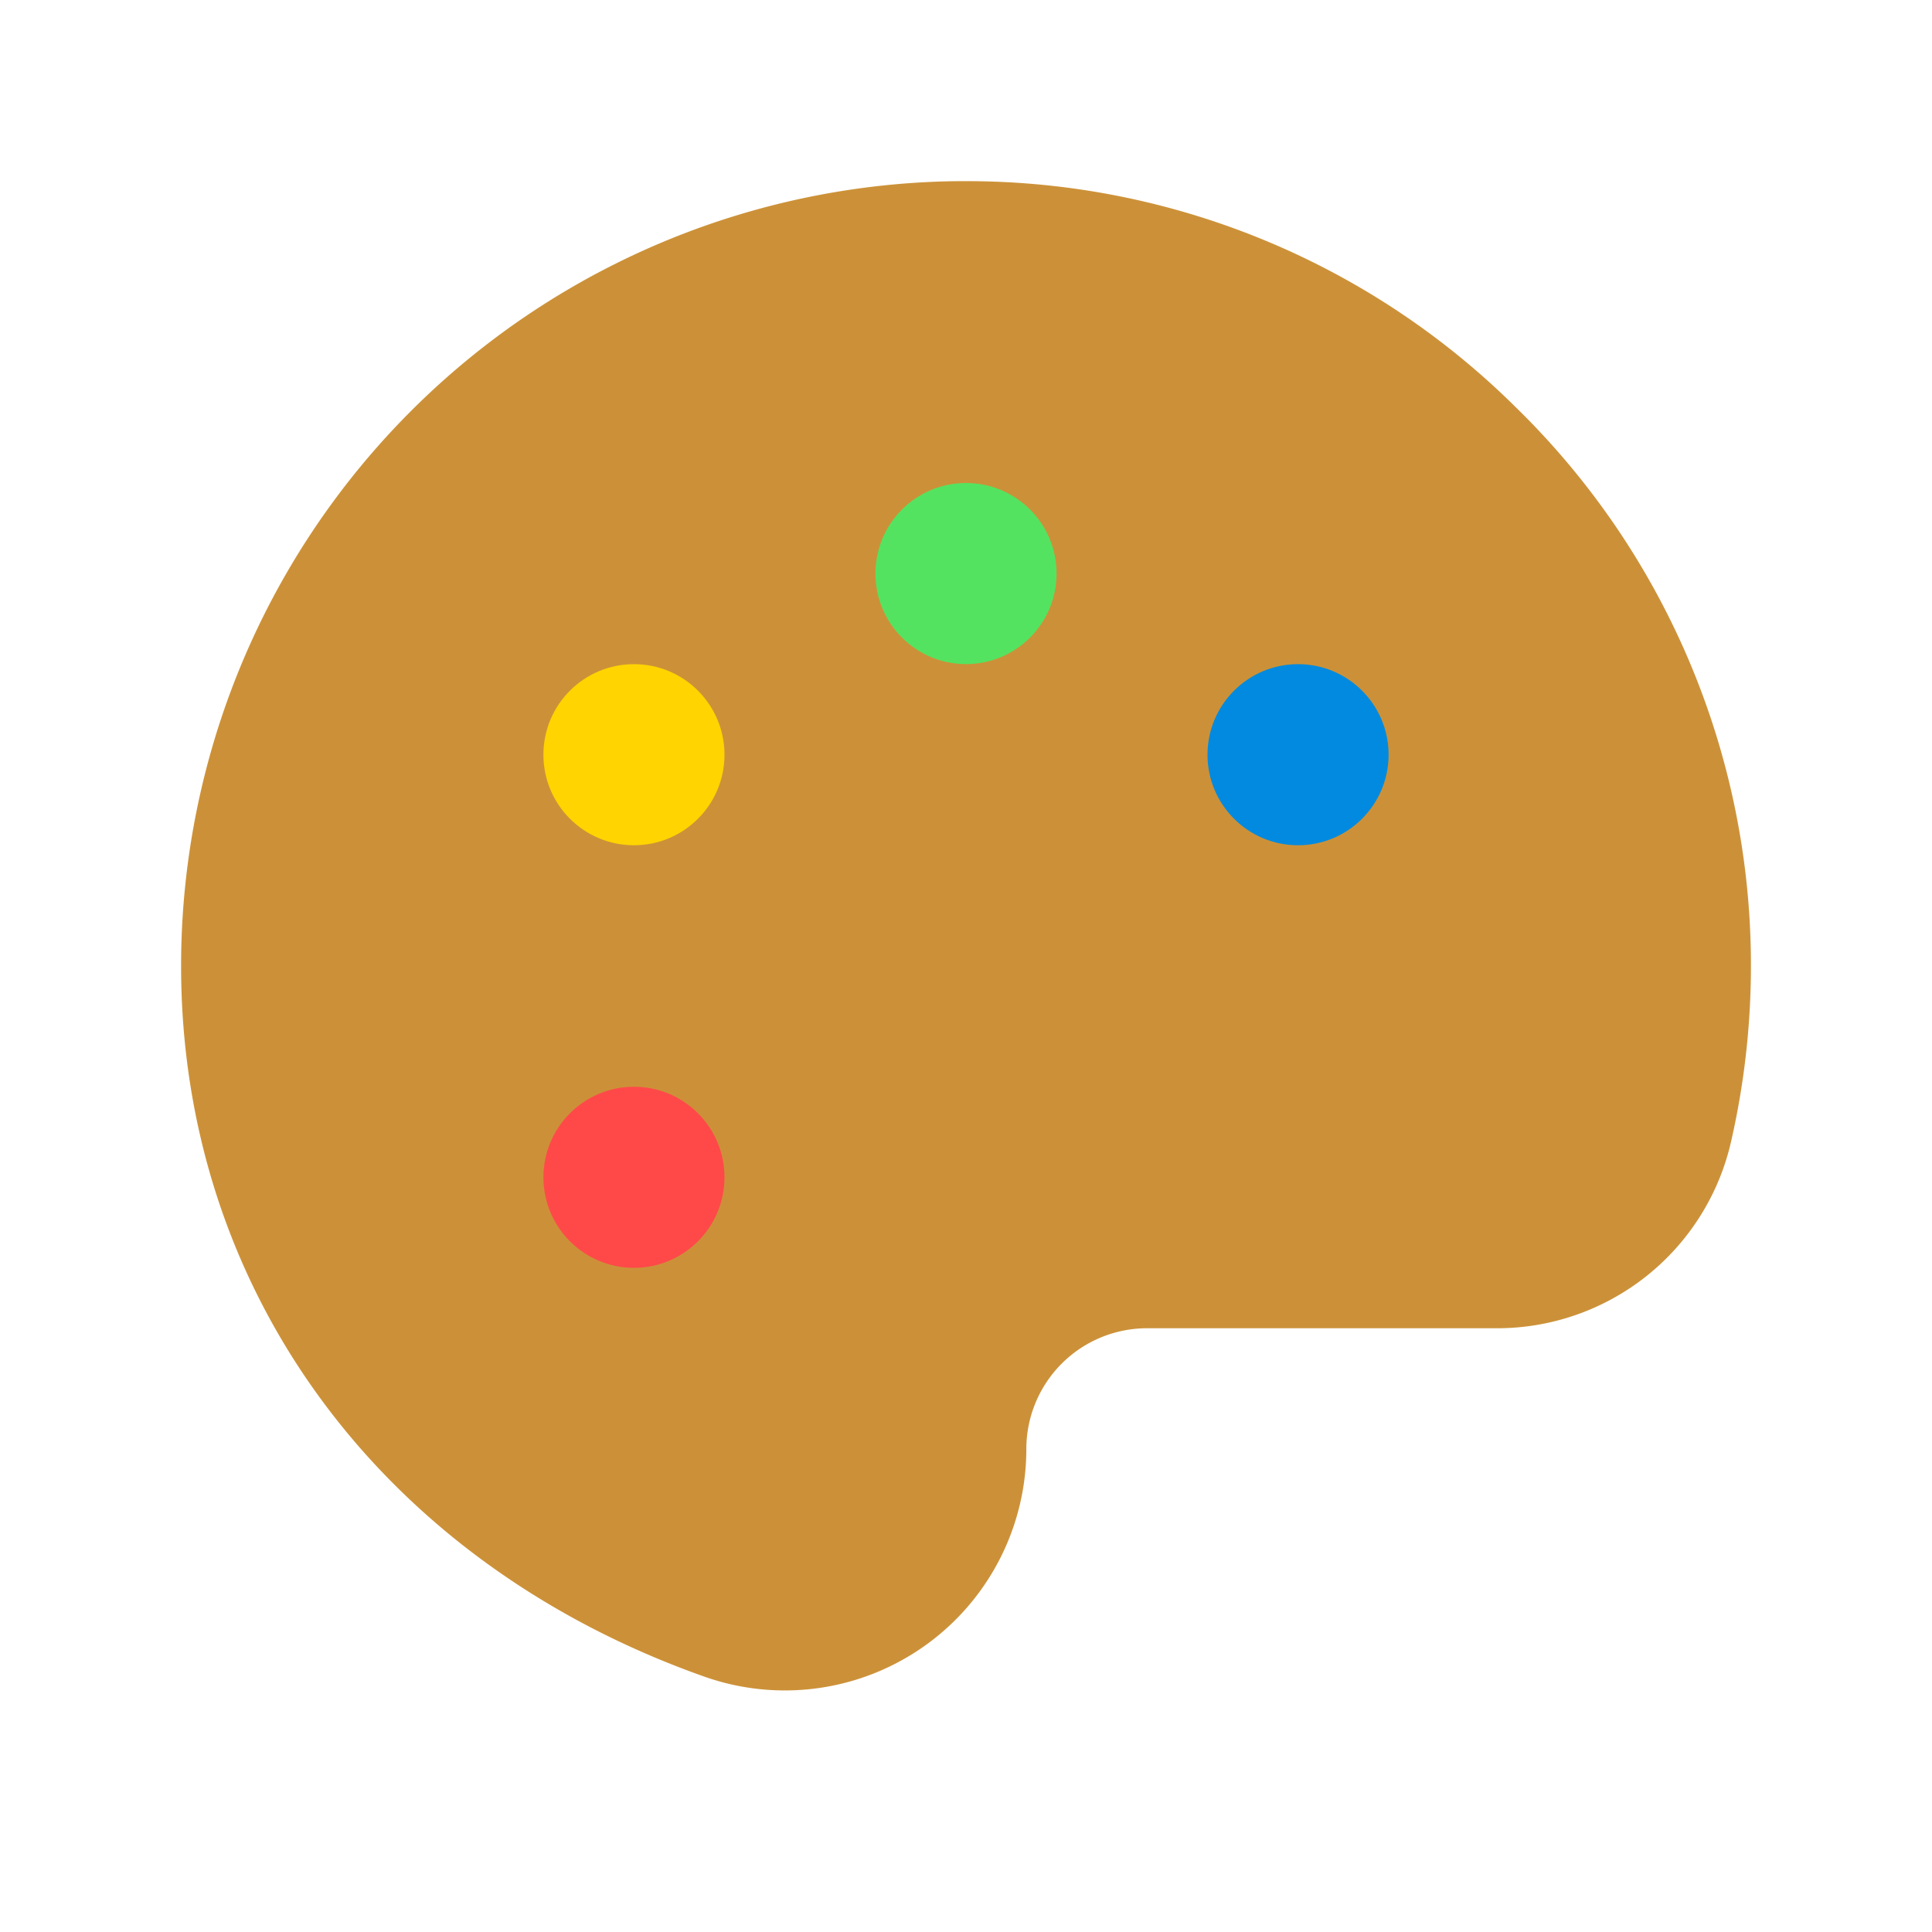 <!--
Original icon provided by Phosphor Icons (https://www.figma.com/community/file/903830135544202908/phosphor-icons)
Licensed under Creative Commons Attribution 4.0 International (https://creativecommons.org/licenses/by/4.0/)
This version has been modified from the original
-->

<svg xmlns="http://www.w3.org/2000/svg" width="30" height="30" viewBox="0 0 30 30">
    <path fill="#cc9138"
        d="M15 2.813a12.102 12.102 0 0 1 8.528 3.502 12.102 12.102 0 0 1 3.66 8.582 12.24 12.24 0 0 1-.304 2.812 3.727 3.727 0 0 1-3.656 2.916h-5.416a1.875 1.875 0 0 0-1.875 1.875 3.75 3.75 0 0 1-4.996 3.536C5.927 24.265 2.812 20.039 2.812 15A12.188 12.188 0 0 1 14.876 2.813H15Z" />
    <circle cx="20.156" cy="11.719" r="1.406" fill="#018adf" />
    <circle cx="15" cy="8.906" r="1.406" fill="#54e360" />
    <circle cx="9.844" cy="11.719" r="1.406" fill="#ffd400" />
    <circle cx="9.844" cy="18.281" r="1.406" fill="#ff4949" />
</svg>
